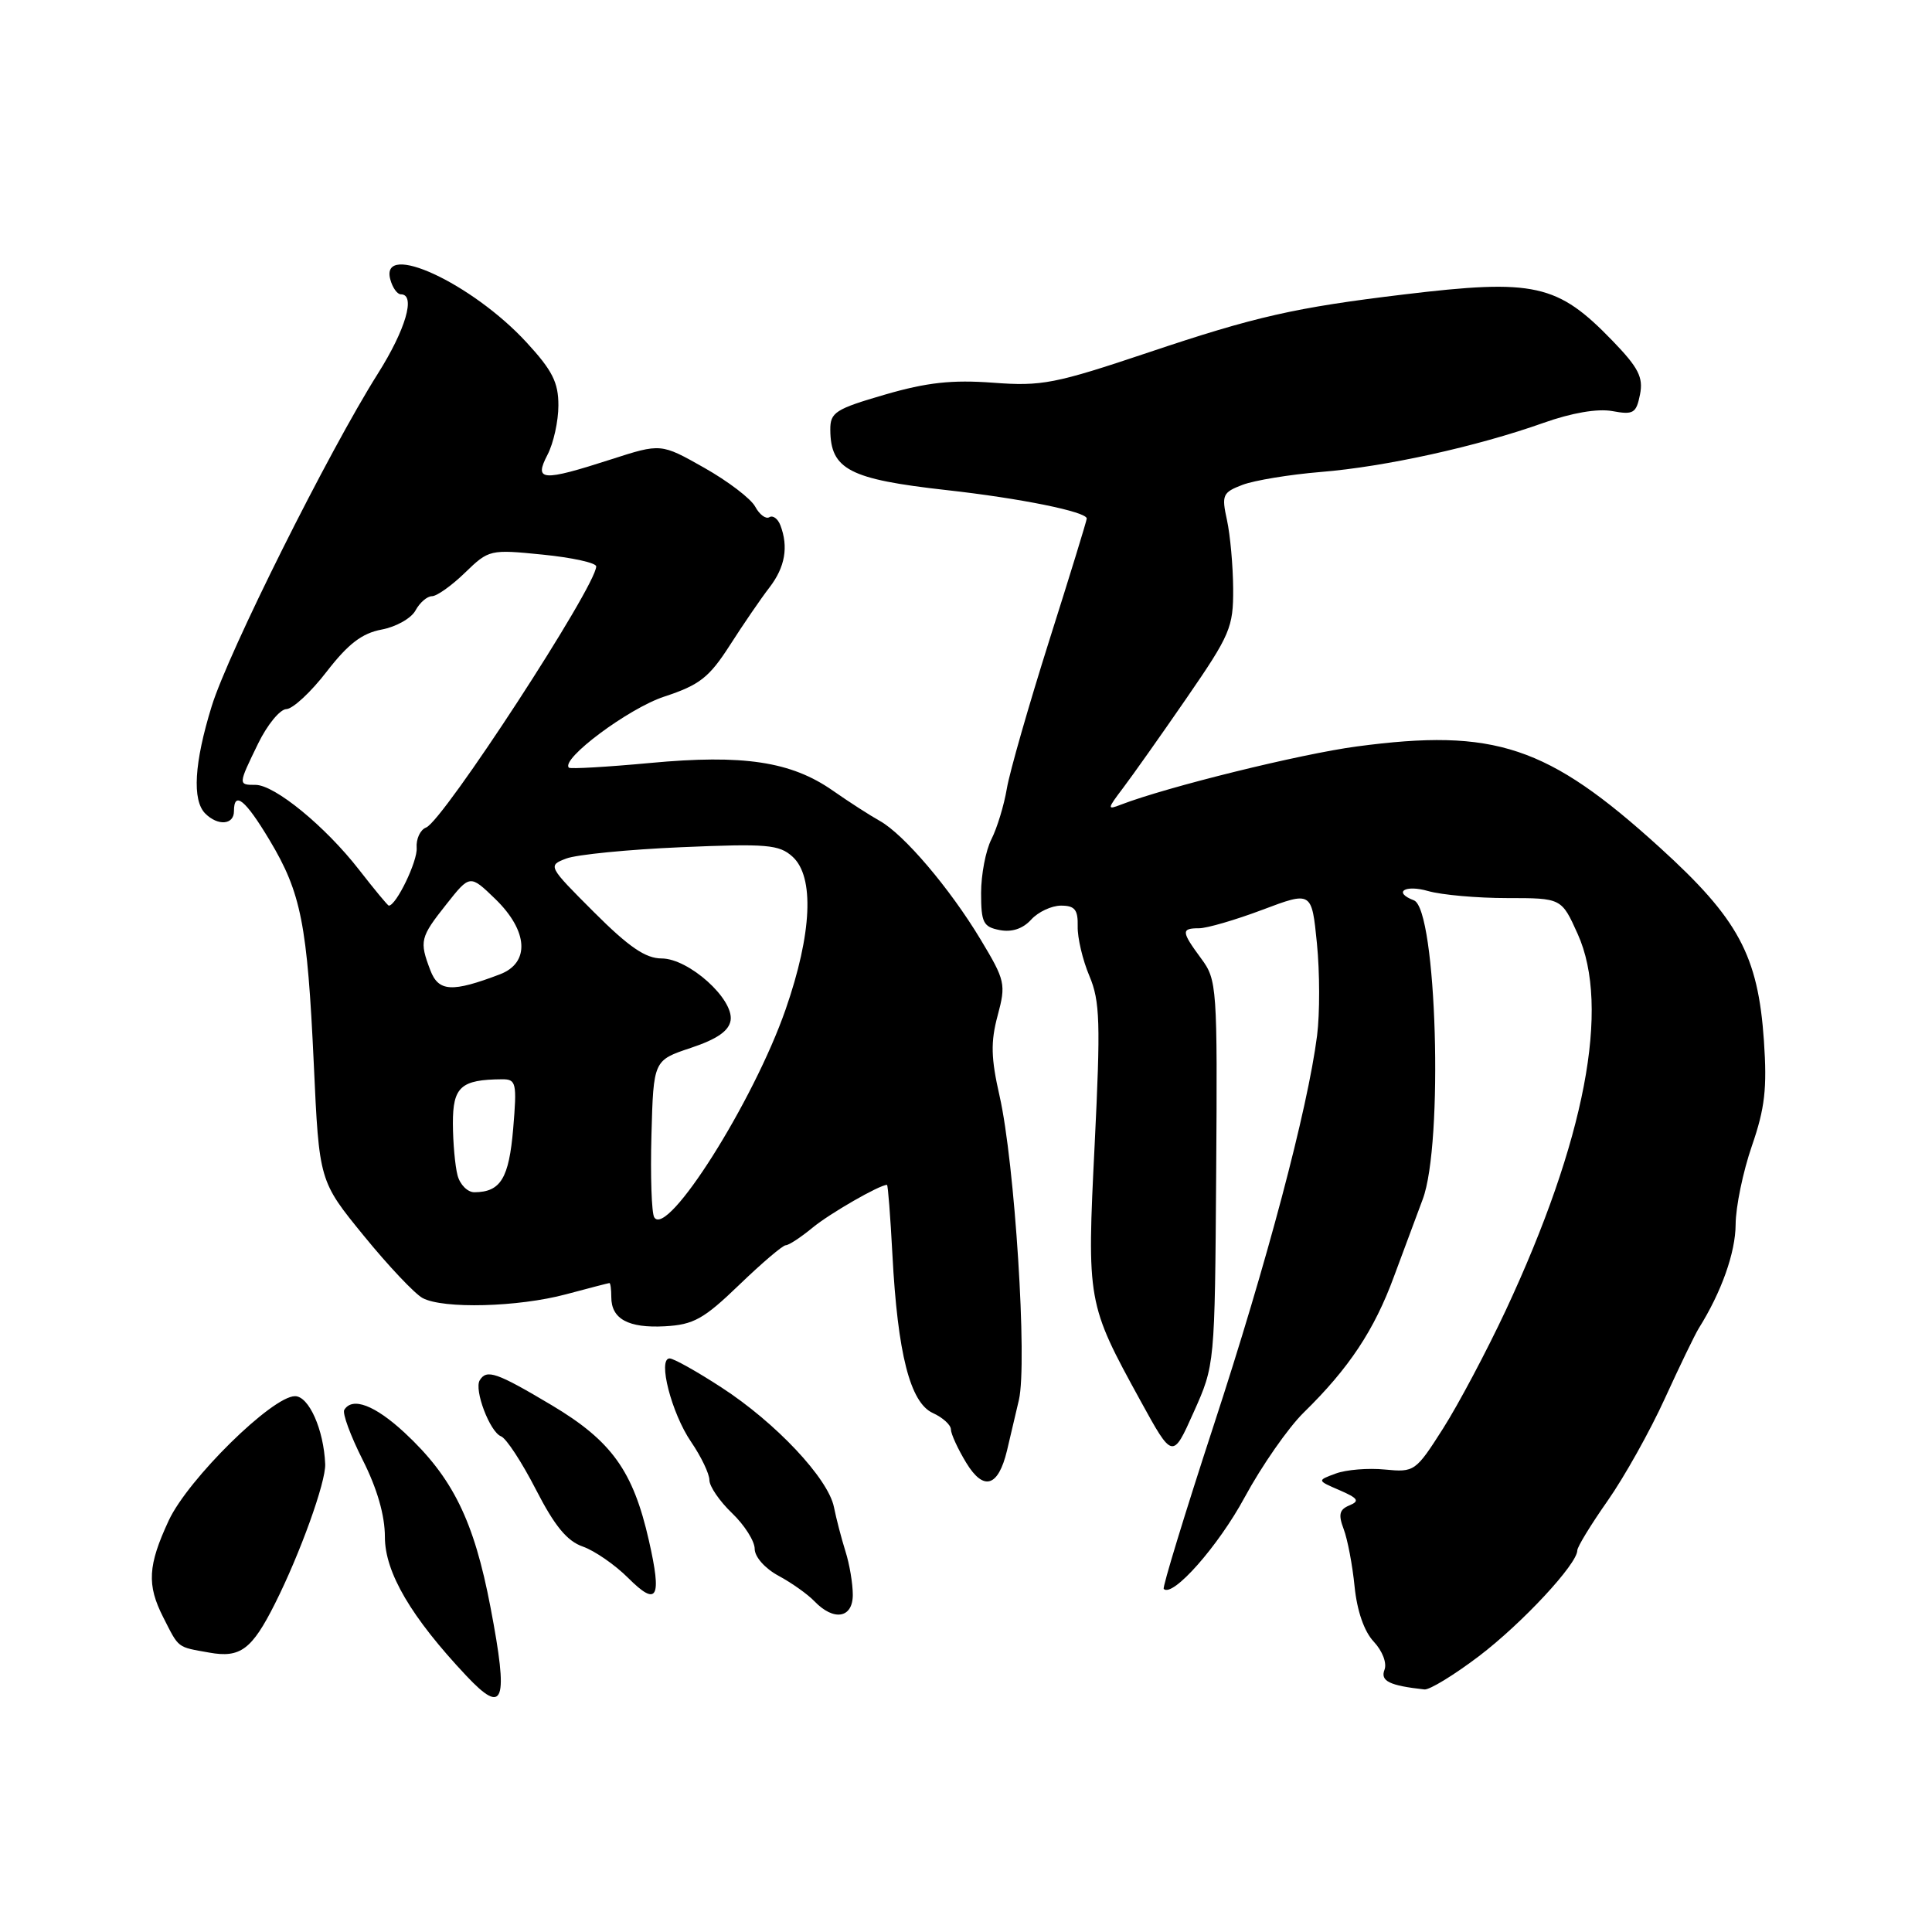 <?xml version="1.0" encoding="UTF-8" standalone="no"?>
<!DOCTYPE svg PUBLIC "-//W3C//DTD SVG 1.1//EN" "http://www.w3.org/Graphics/SVG/1.1/DTD/svg11.dtd" >
<svg xmlns="http://www.w3.org/2000/svg" xmlns:xlink="http://www.w3.org/1999/xlink" version="1.1" viewBox="0 0 256 256">
 <g >
 <path fill="currentColor"
d=" M 65.00 213.01 C 62.81 201.50 59.99 195.77 53.61 189.84 C 49.68 186.20 46.70 185.06 45.62 186.81 C 45.34 187.25 46.44 190.24 48.06 193.45 C 49.98 197.25 51.00 200.80 51.00 203.65 C 51.00 208.36 54.47 214.27 61.79 222.05 C 66.79 227.36 67.41 225.63 65.00 213.01 Z  M 195.97 219.45 C 201.70 215.09 209.00 207.24 209.00 205.44 C 209.00 204.97 210.81 202.01 213.02 198.86 C 215.23 195.71 218.64 189.61 220.60 185.31 C 222.56 181.02 224.59 176.82 225.10 176.00 C 228.10 171.21 229.96 165.98 229.98 162.25 C 229.99 159.92 230.96 155.24 232.13 151.85 C 233.86 146.85 234.16 144.22 233.73 137.92 C 232.96 126.60 230.34 121.75 219.92 112.29 C 205.08 98.81 198.06 96.47 179.78 98.91 C 172.33 99.90 154.63 104.27 148.53 106.62 C 146.68 107.34 146.70 107.20 148.79 104.44 C 150.02 102.82 153.82 97.45 157.23 92.50 C 163.01 84.11 163.43 83.13 163.40 78.00 C 163.38 74.97 163.01 70.89 162.58 68.91 C 161.85 65.59 162.00 65.25 164.65 64.24 C 166.22 63.65 170.88 62.88 175.00 62.54 C 183.54 61.85 195.70 59.17 204.50 56.04 C 208.27 54.70 211.66 54.12 213.63 54.47 C 216.44 54.99 216.81 54.76 217.31 52.27 C 217.76 50.00 217.11 48.72 213.68 45.17 C 206.38 37.61 203.34 36.93 186.00 39.02 C 171.60 40.75 166.32 41.95 152.24 46.68 C 139.78 50.86 138.05 51.20 131.57 50.71 C 126.14 50.31 122.82 50.67 117.25 52.29 C 110.69 54.20 110.00 54.64 110.02 56.95 C 110.05 62.21 112.54 63.50 125.42 64.94 C 135.23 66.03 144.00 67.81 144.00 68.71 C 144.00 68.97 141.77 76.23 139.04 84.84 C 136.32 93.45 133.78 102.30 133.41 104.50 C 133.04 106.70 132.12 109.72 131.37 111.20 C 130.61 112.69 130.00 115.90 130.00 118.33 C 130.00 122.26 130.29 122.82 132.47 123.24 C 134.08 123.55 135.54 123.06 136.63 121.86 C 137.55 120.84 139.34 120.00 140.59 120.00 C 142.42 120.00 142.85 120.54 142.80 122.75 C 142.76 124.26 143.46 127.22 144.35 129.32 C 145.76 132.66 145.84 135.50 145.05 151.63 C 144.01 172.50 144.05 172.72 151.11 185.59 C 155.38 193.37 155.38 193.37 158.17 187.12 C 160.97 180.87 160.97 180.87 161.15 155.40 C 161.32 130.72 161.26 129.84 159.16 127.01 C 156.52 123.43 156.49 123.00 158.88 123.00 C 159.92 123.00 163.70 121.90 167.28 120.55 C 173.81 118.09 173.81 118.09 174.50 125.01 C 174.88 128.82 174.89 134.31 174.52 137.22 C 173.27 146.98 167.87 167.34 160.83 188.84 C 156.99 200.58 154.01 210.34 154.20 210.54 C 155.38 211.72 161.43 204.87 164.92 198.41 C 167.17 194.25 170.69 189.19 172.75 187.17 C 178.75 181.30 182.10 176.25 184.71 169.14 C 186.06 165.49 187.77 160.89 188.51 158.93 C 191.29 151.61 190.37 120.46 187.35 119.30 C 184.54 118.23 186.15 117.18 189.24 118.07 C 191.03 118.58 195.73 119.00 199.70 119.00 C 206.91 119.00 206.91 119.00 209.05 123.75 C 213.42 133.43 210.03 151.12 199.51 173.65 C 196.98 179.05 193.25 186.08 191.21 189.29 C 187.58 194.99 187.42 195.10 183.50 194.72 C 181.30 194.50 178.38 194.74 177.00 195.25 C 174.50 196.17 174.50 196.17 177.50 197.46 C 179.96 198.53 180.20 198.89 178.81 199.47 C 177.47 200.02 177.31 200.68 178.05 202.63 C 178.56 203.98 179.21 207.40 179.49 210.23 C 179.82 213.47 180.76 216.18 182.03 217.53 C 183.18 218.76 183.80 220.37 183.45 221.26 C 182.88 222.75 184.11 223.35 188.74 223.86 C 189.42 223.94 192.67 221.95 195.97 219.45 Z  M 36.43 212.50 C 39.77 205.86 43.19 196.36 43.09 194.00 C 42.90 189.43 40.93 185.00 39.09 185.00 C 36.08 185.00 24.92 195.98 22.36 201.47 C 19.59 207.43 19.44 210.00 21.63 214.30 C 23.75 218.47 23.41 218.21 27.74 218.98 C 31.84 219.72 33.38 218.57 36.43 212.50 Z  M 113.00 211.32 C 113.00 209.85 112.57 207.26 112.03 205.57 C 111.50 203.88 110.81 201.24 110.50 199.69 C 109.73 195.89 102.79 188.51 95.59 183.84 C 92.35 181.73 89.26 180.00 88.73 180.00 C 87.11 180.00 88.98 187.26 91.57 191.05 C 92.91 193.01 94.00 195.29 94.00 196.12 C 94.00 196.95 95.35 198.92 97.00 200.50 C 98.65 202.08 100.00 204.21 100.00 205.23 C 100.00 206.29 101.36 207.83 103.16 208.80 C 104.89 209.73 107.03 211.25 107.91 212.17 C 110.48 214.85 113.00 214.43 113.00 211.32 Z  M 85.98 204.12 C 83.89 194.90 81.05 190.94 73.11 186.20 C 65.80 181.85 64.49 181.39 63.57 182.89 C 62.79 184.15 64.91 189.75 66.39 190.32 C 67.08 190.58 69.15 193.75 71.01 197.37 C 73.49 202.20 75.13 204.20 77.23 204.93 C 78.79 205.48 81.50 207.35 83.24 209.09 C 87.10 212.95 87.73 211.81 85.98 204.12 Z  M 133.43 192.22 C 133.79 190.72 134.50 187.70 135.01 185.50 C 136.15 180.55 134.46 154.09 132.45 145.23 C 131.31 140.22 131.25 138.08 132.19 134.58 C 133.31 130.40 133.21 129.93 129.93 124.48 C 125.85 117.70 119.77 110.55 116.57 108.77 C 115.31 108.07 112.51 106.27 110.35 104.76 C 104.83 100.90 98.50 99.94 86.12 101.10 C 80.41 101.63 75.58 101.91 75.38 101.72 C 74.26 100.59 83.27 93.87 88.00 92.31 C 92.71 90.76 93.96 89.78 96.71 85.50 C 98.47 82.75 100.83 79.30 101.96 77.84 C 104.03 75.15 104.50 72.46 103.40 69.59 C 103.06 68.72 102.41 68.25 101.95 68.53 C 101.48 68.82 100.64 68.19 100.07 67.14 C 99.51 66.08 96.46 63.76 93.31 61.98 C 87.58 58.74 87.58 58.74 80.97 60.87 C 71.78 63.83 70.73 63.75 72.55 60.25 C 73.34 58.74 73.99 55.80 73.99 53.73 C 74.00 50.68 73.19 49.08 69.77 45.37 C 62.55 37.53 50.37 31.89 51.71 37.00 C 52.00 38.10 52.63 39.00 53.12 39.00 C 55.12 39.00 53.76 43.67 50.05 49.54 C 43.56 59.82 30.24 86.47 28.05 93.58 C 25.73 101.08 25.44 106.04 27.20 107.80 C 28.87 109.47 31.00 109.30 31.00 107.50 C 31.00 104.73 32.51 105.96 35.73 111.34 C 39.91 118.33 40.72 122.44 41.58 141.00 C 42.29 156.50 42.29 156.50 48.21 163.75 C 51.46 167.74 54.97 171.45 56.00 172.00 C 58.73 173.46 68.66 173.20 75.00 171.50 C 78.03 170.69 80.61 170.02 80.75 170.01 C 80.89 170.01 81.00 170.84 81.00 171.88 C 81.00 174.77 83.26 176.00 88.09 175.74 C 91.90 175.53 93.24 174.79 97.95 170.25 C 100.95 167.36 103.72 165.00 104.12 165.00 C 104.52 165.00 106.12 163.95 107.67 162.67 C 109.95 160.79 116.54 157.00 117.53 157.00 C 117.66 157.00 117.98 161.16 118.25 166.25 C 118.94 179.37 120.60 185.86 123.60 187.23 C 124.92 187.83 126.00 188.81 126.00 189.41 C 126.01 190.01 126.92 192.00 128.04 193.84 C 130.34 197.61 132.27 197.03 133.43 192.22 Z  M 86.69 161.30 C 86.34 160.74 86.17 155.83 86.32 150.39 C 86.59 140.50 86.59 140.50 91.54 138.85 C 95.02 137.69 96.59 136.60 96.81 135.20 C 97.24 132.37 91.27 127.01 87.67 127.00 C 85.54 127.00 83.32 125.48 78.70 120.86 C 72.60 114.76 72.57 114.70 75.03 113.76 C 76.39 113.24 83.24 112.56 90.26 112.26 C 101.62 111.77 103.24 111.91 105.01 113.51 C 107.94 116.16 107.60 123.69 104.10 133.75 C 99.85 145.97 88.40 164.08 86.69 161.30 Z  M 60.63 155.75 C 60.30 154.51 60.02 151.41 60.01 148.87 C 60.00 144.01 61.06 143.05 66.52 143.01 C 68.40 143.00 68.51 143.46 68.00 149.55 C 67.44 156.14 66.34 157.95 62.87 157.98 C 61.97 157.99 60.96 156.99 60.63 155.75 Z  M 57.02 128.56 C 55.55 124.69 55.67 124.21 59.14 119.83 C 62.27 115.87 62.27 115.87 65.64 119.13 C 69.99 123.36 70.25 127.57 66.25 129.10 C 59.89 131.52 58.11 131.42 57.02 128.56 Z  M 47.58 115.25 C 43.12 109.51 36.40 104.00 33.86 104.00 C 31.54 104.00 31.54 104.00 34.20 98.53 C 35.41 96.04 37.10 93.98 37.95 93.96 C 38.80 93.93 41.21 91.70 43.29 88.99 C 46.14 85.31 47.96 83.91 50.57 83.42 C 52.49 83.06 54.51 81.92 55.06 80.88 C 55.62 79.85 56.60 79.00 57.24 79.00 C 57.88 79.00 59.85 77.60 61.61 75.89 C 64.78 72.82 64.93 72.79 71.91 73.49 C 75.81 73.88 79.00 74.58 79.00 75.05 C 79.00 77.65 58.72 108.79 56.46 109.65 C 55.68 109.95 55.12 111.17 55.21 112.35 C 55.35 114.09 52.50 120.00 51.52 120.00 C 51.38 120.00 49.61 117.86 47.58 115.25 Z "/>
</g>
</svg>